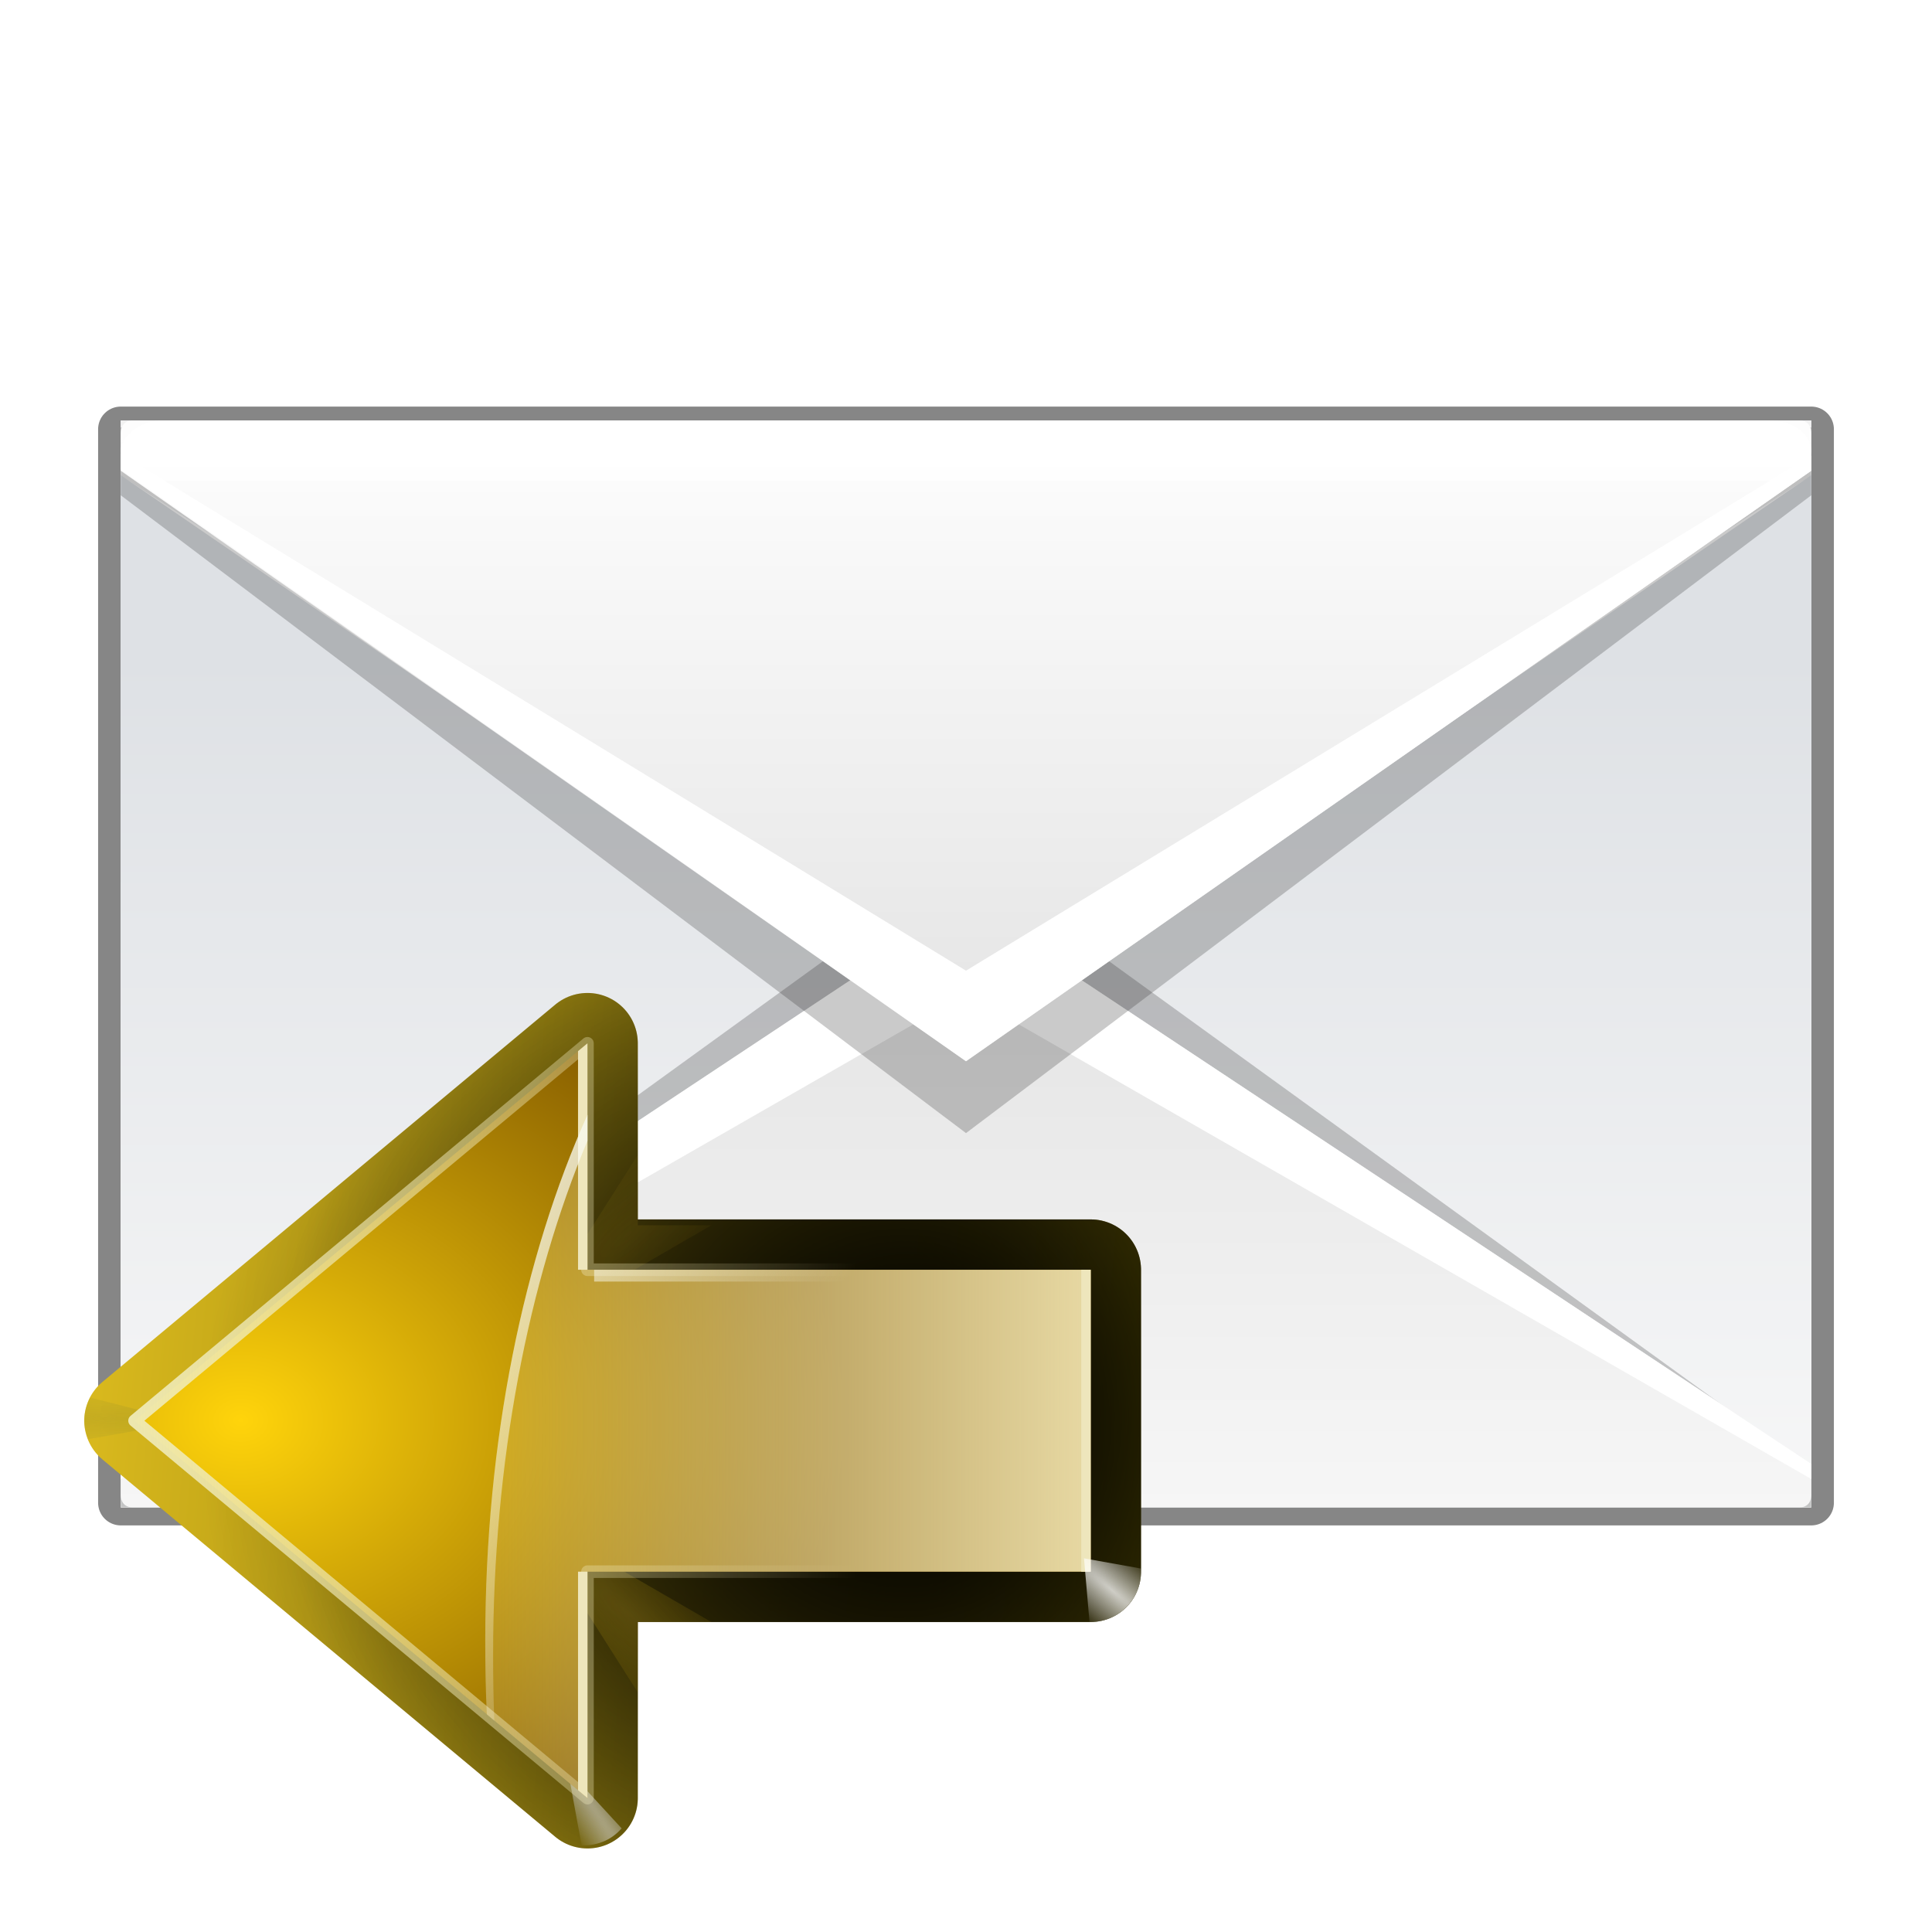 <svg height="256" width="256" xmlns="http://www.w3.org/2000/svg" xmlns:xlink="http://www.w3.org/1999/xlink">
  <defs>
    <linearGradient id="linearGradient3333-314-917-262">
      <stop offset="0" stop-color="#fff"/>
      <stop offset="1" stop-color="#fff" stop-opacity="0"/>
    </linearGradient>
    <linearGradient id="linearGradient5060">
      <stop offset="0"/>
      <stop offset="1" stop-opacity="0"/>
    </linearGradient>
    <linearGradient id="linearGradient3500-3" gradientUnits="userSpaceOnUse" x1="74.682" x2="66.776" y1="86.15" y2="-3.869">
      <stop offset="0" stop-color="#d8b81d"/>
      <stop offset="1" stop-color="#484000"/>
    </linearGradient>
    <radialGradient id="radialGradient3515-6" cx="62.939" cy="38.501" fy="28.323" gradientTransform="matrix(1.269 0 0 1.235 -17.239 -10.824)" gradientUnits="userSpaceOnUse" r="34" xlink:href="#linearGradient5060"/>
    <radialGradient id="radialGradient4032-7" cx="64.188" cy="83.969" gradientTransform="matrix(2.005 0 0 26.804 -64.528 -2166.756)" gradientUnits="userSpaceOnUse" r="1.656">
      <stop offset="0" stop-color="#aa9b26"/>
      <stop offset="1" stop-color="#ac9f24" stop-opacity="0"/>
    </radialGradient>
    <filter id="filter4094-5" height="1.177" width="1.432" x="-.216" y="-.089">
      <feGaussianBlur stdDeviation=".298"/>
    </filter>
    <radialGradient id="radialGradient3881-5" cx="42.89" cy="70.185" fy="70.185" gradientTransform="matrix(1.049 .714 -.043 .063 -5.751 14.511)" gradientUnits="userSpaceOnUse" r="34" xlink:href="#linearGradient3333-314-917-262"/>
    <filter id="filter3999-9" height="1.412" width="1.294" x="-.147" y="-.206">
      <feGaussianBlur stdDeviation=".367"/>
    </filter>
    <radialGradient id="radialGradient3511-7" cx="64.265" cy="34" fx="64.265" fy="23.822" gradientTransform="matrix(1.269 0 0 1.235 -17.239 -10.824)" gradientUnits="userSpaceOnUse" r="34" xlink:href="#linearGradient5060"/>
    <radialGradient id="radialGradient3796-0" cx="48.766" cy="44.781" gradientTransform="matrix(2.373 2.829 -.798 .67 -31.241 -123.144)" gradientUnits="userSpaceOnUse" r="6.359">
      <stop offset="0" stop-color="#ddb521"/>
      <stop offset="1" stop-color="#ffca00" stop-opacity="0"/>
    </radialGradient>
    <filter id="filter3790-9" height="1.347" width="1.362" x="-.181" y="-.174">
      <feGaussianBlur stdDeviation=".958"/>
    </filter>
    <radialGradient id="radialGradient3723-6" cx="48.766" cy="44.781" gradientTransform="matrix(2.373 2.829 -.798 .67 -31.241 -123.144)" gradientUnits="userSpaceOnUse" r="6.359">
      <stop offset="0" stop-color="#d9b325"/>
      <stop offset="1" stop-color="#ffcf00" stop-opacity="0"/>
    </radialGradient>
    <radialGradient id="radialGradient3490-0" cx="64" cy="69.332" gradientTransform="matrix(1.266 0 0 1.603 -16.994 -35.586)" gradientUnits="userSpaceOnUse" r="30">
      <stop offset="0" stop-color="#ffd40b"/>
      <stop offset="1" stop-color="#845b00"/>
    </radialGradient>
    <linearGradient id="linearGradient3544-6" gradientUnits="userSpaceOnUse" x1="68.276" x2="68.276" y1="88.699" y2="26.631">
      <stop offset="0" stop-color="#f0ecba"/>
      <stop offset="1" stop-color="#efe7bb" stop-opacity="0"/>
    </linearGradient>
    <filter id="filter3527-2" height="1.035" width="1.045" x="-.022" y="-.018">
      <feGaussianBlur stdDeviation=".35"/>
    </filter>
    <linearGradient id="linearGradient3559-1" gradientUnits="userSpaceOnUse" x1="65.428" x2="65.428" y1="6.879" y2="65.012">
      <stop offset="0" stop-color="#f3e8b7"/>
      <stop offset="1" stop-color="#eee5bc" stop-opacity="0"/>
    </linearGradient>
    <linearGradient id="linearGradient3592-8" gradientUnits="userSpaceOnUse" x1="75.122" x2="59.656" y1="63.074" y2="36.433">
      <stop offset="0" stop-color="#fafcf5"/>
      <stop offset="1" stop-color="#fafcf5" stop-opacity="0"/>
    </linearGradient>
    <radialGradient id="radialGradient3570-2" cx="50.531" cy="6.266" gradientTransform="matrix(5.022 5.986 -1.041 .874 -196.738 -301.665)" gradientUnits="userSpaceOnUse" r="2.531" xlink:href="#linearGradient3333-314-917-262"/>
    <filter id="filter3696-0" height="1.46" width="1.411" x="-.206" y="-.23">
      <feGaussianBlur stdDeviation=".434"/>
    </filter>
    <filter id="filter3866-7" height="1.678" width="1.606" x="-.303" y="-.339">
      <feGaussianBlur stdDeviation=".64"/>
    </filter>
    <filter id="filter4755" height="1.111" width="1.071" x="-.035" y="-.056">
      <feGaussianBlur stdDeviation="1.025"/>
    </filter>
    <linearGradient id="linearGradient11746" gradientUnits="userSpaceOnUse" x1="98.684" x2="98.684" y1="84.085" y2="148.19">
      <stop offset="0" stop-color="#e5edf8"/>
      <stop offset="1" stop-color="#fafafa"/>
    </linearGradient>
    <linearGradient id="linearGradient11743" gradientUnits="userSpaceOnUse" x1="98.684" x2="98.684" xlink:href="#linearGradient4089" y1="85.112" y2="136.685"/>
    <linearGradient id="linearGradient4089">
      <stop offset="0" stop-color="#dee1e5"/>
      <stop offset="1" stop-color="#fafafa"/>
    </linearGradient>
    <linearGradient id="linearGradient11740" gradientTransform="matrix(1 0 0 .909 -2.415 54.89)" gradientUnits="userSpaceOnUse" x1="87.538" x2="87.538" xlink:href="#linearGradient3953" y1="86.377" y2="-16.001"/>
    <linearGradient id="linearGradient3953">
      <stop offset="0" stop-color="#e0e0e0"/>
      <stop offset="1" stop-color="#fff"/>
    </linearGradient>
    <linearGradient id="linearGradient11725" gradientUnits="userSpaceOnUse" x1="98.684" x2="98.684" xlink:href="#linearGradient4089" y1="96.054" y2="160.546"/>
    <clipPath id="clipPath4018">
      <rect height="71.191" width="112" x="8" y="30.478"/>
    </clipPath>
    <filter id="filter4459" height="1.201" width="1.066" x="-.033" y="-.1">
      <feGaussianBlur stdDeviation="1.54"/>
    </filter>
    <linearGradient id="linearGradient11720" gradientTransform="matrix(1 0 0 .928 -2.415 60.376)" gradientUnits="userSpaceOnUse" x1="68.019" x2="68.019" xlink:href="#linearGradient3953" y1="50.059" y2="119.353"/>
    <linearGradient id="linearGradient4016" gradientTransform="matrix(1 0 0 -.928 -2.415 172.76)" gradientUnits="userSpaceOnUse" x1="68.019" x2="68.019" xlink:href="#linearGradient3953" y1="47.689" y2="102.479"/>
  </defs>
  <g transform="matrix(-2 0 0 2 251.17 -104.964)">
    <path d="m5.585 79.719v3.625 3.625l56 36.375 56-36.375v-3.625-3.625z" fill="#fff" opacity=".5"/>
    <path d="m5.585 80.919v1.625.5 1.525 66.185 1.29h1.038.42.022 110.52v-67.475-1.525-.5-1.625z" style="opacity:.688;stroke:#000;stroke-width:3;stroke-linecap:round;stroke-linejoin:round;filter:url(#filter4755)"/>
    <rect fill="url(#linearGradient11746)" height="72" width="112" x="5.585" y="80.344"/>
    <rect fill="url(#linearGradient11743)" height="72" width="112" x="5.585" y="80.344"/>
    <path d="m5.585 80.344v3.625l56 36.375 56-36.375v-3.625z" fill="url(#linearGradient11740)"/>
    <path d="m5.585 83.969v68.375h112v-68.375l-56 36.375z" fill="url(#linearGradient11725)"/>
    <path d="m5.585 83.969 56 38.375 56-38.375-56 36.375z" fill="#fff"/>
    <path clip-path="url(#clipPath4018)" d="m8 33 47.42 34.356 8.58-6.064 8.653 6.014 47.347-34.307v-2.499h-112z" fill="#2d2d2d" filter="url(#filter4459)" opacity=".5" transform="matrix(1 0 0 -.999 -2.415 182.806)"/>
    <path d="m5.585 149.465 56-37.12 56 37.12v2.067c0 .466-.273.813-.769.813h-110.497c-.41 0-.732-.281-.735-.821z" fill="url(#linearGradient11720)"/>
    <path d="m61.585 112.344-56 37.125v1l56-32.125 56 32.125v-1z" fill="#fff"/>
    <path clip-path="url(#clipPath4018)" d="m8 35.001 56 42.3 56-42.3v-4.5h-112z" fill="#2d2d2d" filter="url(#filter4459)" opacity=".5" transform="matrix(1 0 0 .999 -2.415 50.33)"/>
    <path d="m5.585 83.671 56 39.12 56-39.12v-2.512c0-.466-.273-.813-.769-.813h-110.497c-.41 0-.732.281-.735.821z" fill="url(#linearGradient4016)"/>
    <path d="m61.585 122.792-56-39.125v-1l56 34.125 56-34.225v1z" fill="#fff"/>
    <rect fill="#fff" height="4" opacity=".833" rx="2.721" ry="2.667" width="112" x="5.585" y="80.344"/>
  </g>
  <g transform="matrix(0 -1.667 -1.667 0 157.858 294.939)">
    <path d="m52 8v40h-18l30 36 30-36h-18v-40z" fill="none" stroke="url(#linearGradient3500-3)" stroke-linecap="round" stroke-linejoin="round" stroke-width="8"/>
    <path d="m52 8v40h-18l30 36 30-36h-18v-40z" style="opacity:.757;fill:none;stroke-width:8;stroke-linecap:round;stroke-linejoin:round;stroke:url(#radialGradient3515-6)"/>
    <path d="m63.906 79.938-1.375 7.75c.465.185.956.312 1.469.312.652 0 1.279-.175 1.844-.469z" fill="url(#radialGradient4032-7)" fill-rule="evenodd" filter="url(#filter4094-5)" opacity=".657"/>
    <path d="m31.594 45.281c-.395.354-.736.782-.969 1.281-.282.605-.408 1.265-.375 1.906l6 1.094z" fill="url(#radialGradient3881-5)" fill-rule="evenodd" filter="url(#filter3999-9)" opacity=".787"/>
    <path d="m31.594 45.281c-.395.354-.736.782-.969 1.281-.282.605-.408 1.265-.375 1.906l6 1.094z" fill="url(#radialGradient3881-5)" fill-rule="evenodd" filter="url(#filter3999-9)" opacity=".787" transform="matrix(-1 0 0 1 128.245 0)"/>
    <path d="m52 8v40h-4.997-13.003l30 36 30-36h-18v-40z" fill="none" stroke="url(#radialGradient3511-7)" stroke-linecap="round" stroke-linejoin="round" stroke-width="8"/>
    <path d="m48 38.156v5.844h-5.594l11.656 7.406c.416-.251.763-.558 1.062-.938z" fill="url(#radialGradient3796-0)" fill-rule="evenodd" filter="url(#filter3790-9)" opacity=".329" transform="matrix(-1 0 0 1 127.531 0)"/>
    <path d="m48 38.156v5.844h-5.594l11.656 7.406c.416-.251.763-.558 1.062-.938z" fill="url(#radialGradient3723-6)" fill-rule="evenodd" filter="url(#filter3790-9)" opacity=".476"/>
    <path d="m52 8v40h-18l30 36 30-36h-18v-40z" fill="url(#radialGradient3490-0)" fill-rule="evenodd"/>
    <path d="m52 8v40h-18l30 36 30-36h-18v-40z" fill="none" filter="url(#filter3527-2)" stroke="url(#linearGradient3544-6)" stroke-linecap="round" stroke-linejoin="round"/>
    <path d="m52 8v40h-18l6.656 8c1.93.092 3.9.125 5.875.125 15.934 0 30.51-3.063 41.781-8.125h-12.312v-40z" fill="url(#linearGradient3559-1)" fill-rule="evenodd" opacity=".91"/>
    <path d="m52 8v.75h24v-.75zm-18 40 .625.75h17.375v-.75zm42 0v.75h17.375l.625-.75z" fill="#eee6bc" fill-rule="evenodd"/>
    <path d="m75.062 8v39.469h.938v-39.469zm11.188 40c-11.181 4.684-25.386 7.5-40.875 7.5-1.757 0-3.494-.025-5.219-.094l.5.594c1.93.092 3.9.125 5.875.125 15.934 0 30.51-3.063 41.781-8.125z" fill="url(#linearGradient3592-8)" fill-rule="evenodd" opacity=".91"/>
    <path d="m52 4c-2.209 0-4 1.791-4 4v.094l5.062.438-.812-4.531z" fill="url(#radialGradient3570-2)" fill-rule="evenodd" filter="url(#filter3696-0)" opacity=".881"/>
    <path d="m52 4c-2.209 0-4 1.791-4 4v.094l5.062.438-.812-4.531z" fill="url(#radialGradient3570-2)" fill-rule="evenodd" filter="url(#filter3866-7)" opacity=".748" transform="matrix(-1 0 0 1 127.812 0)"/>
  </g>
</svg>
